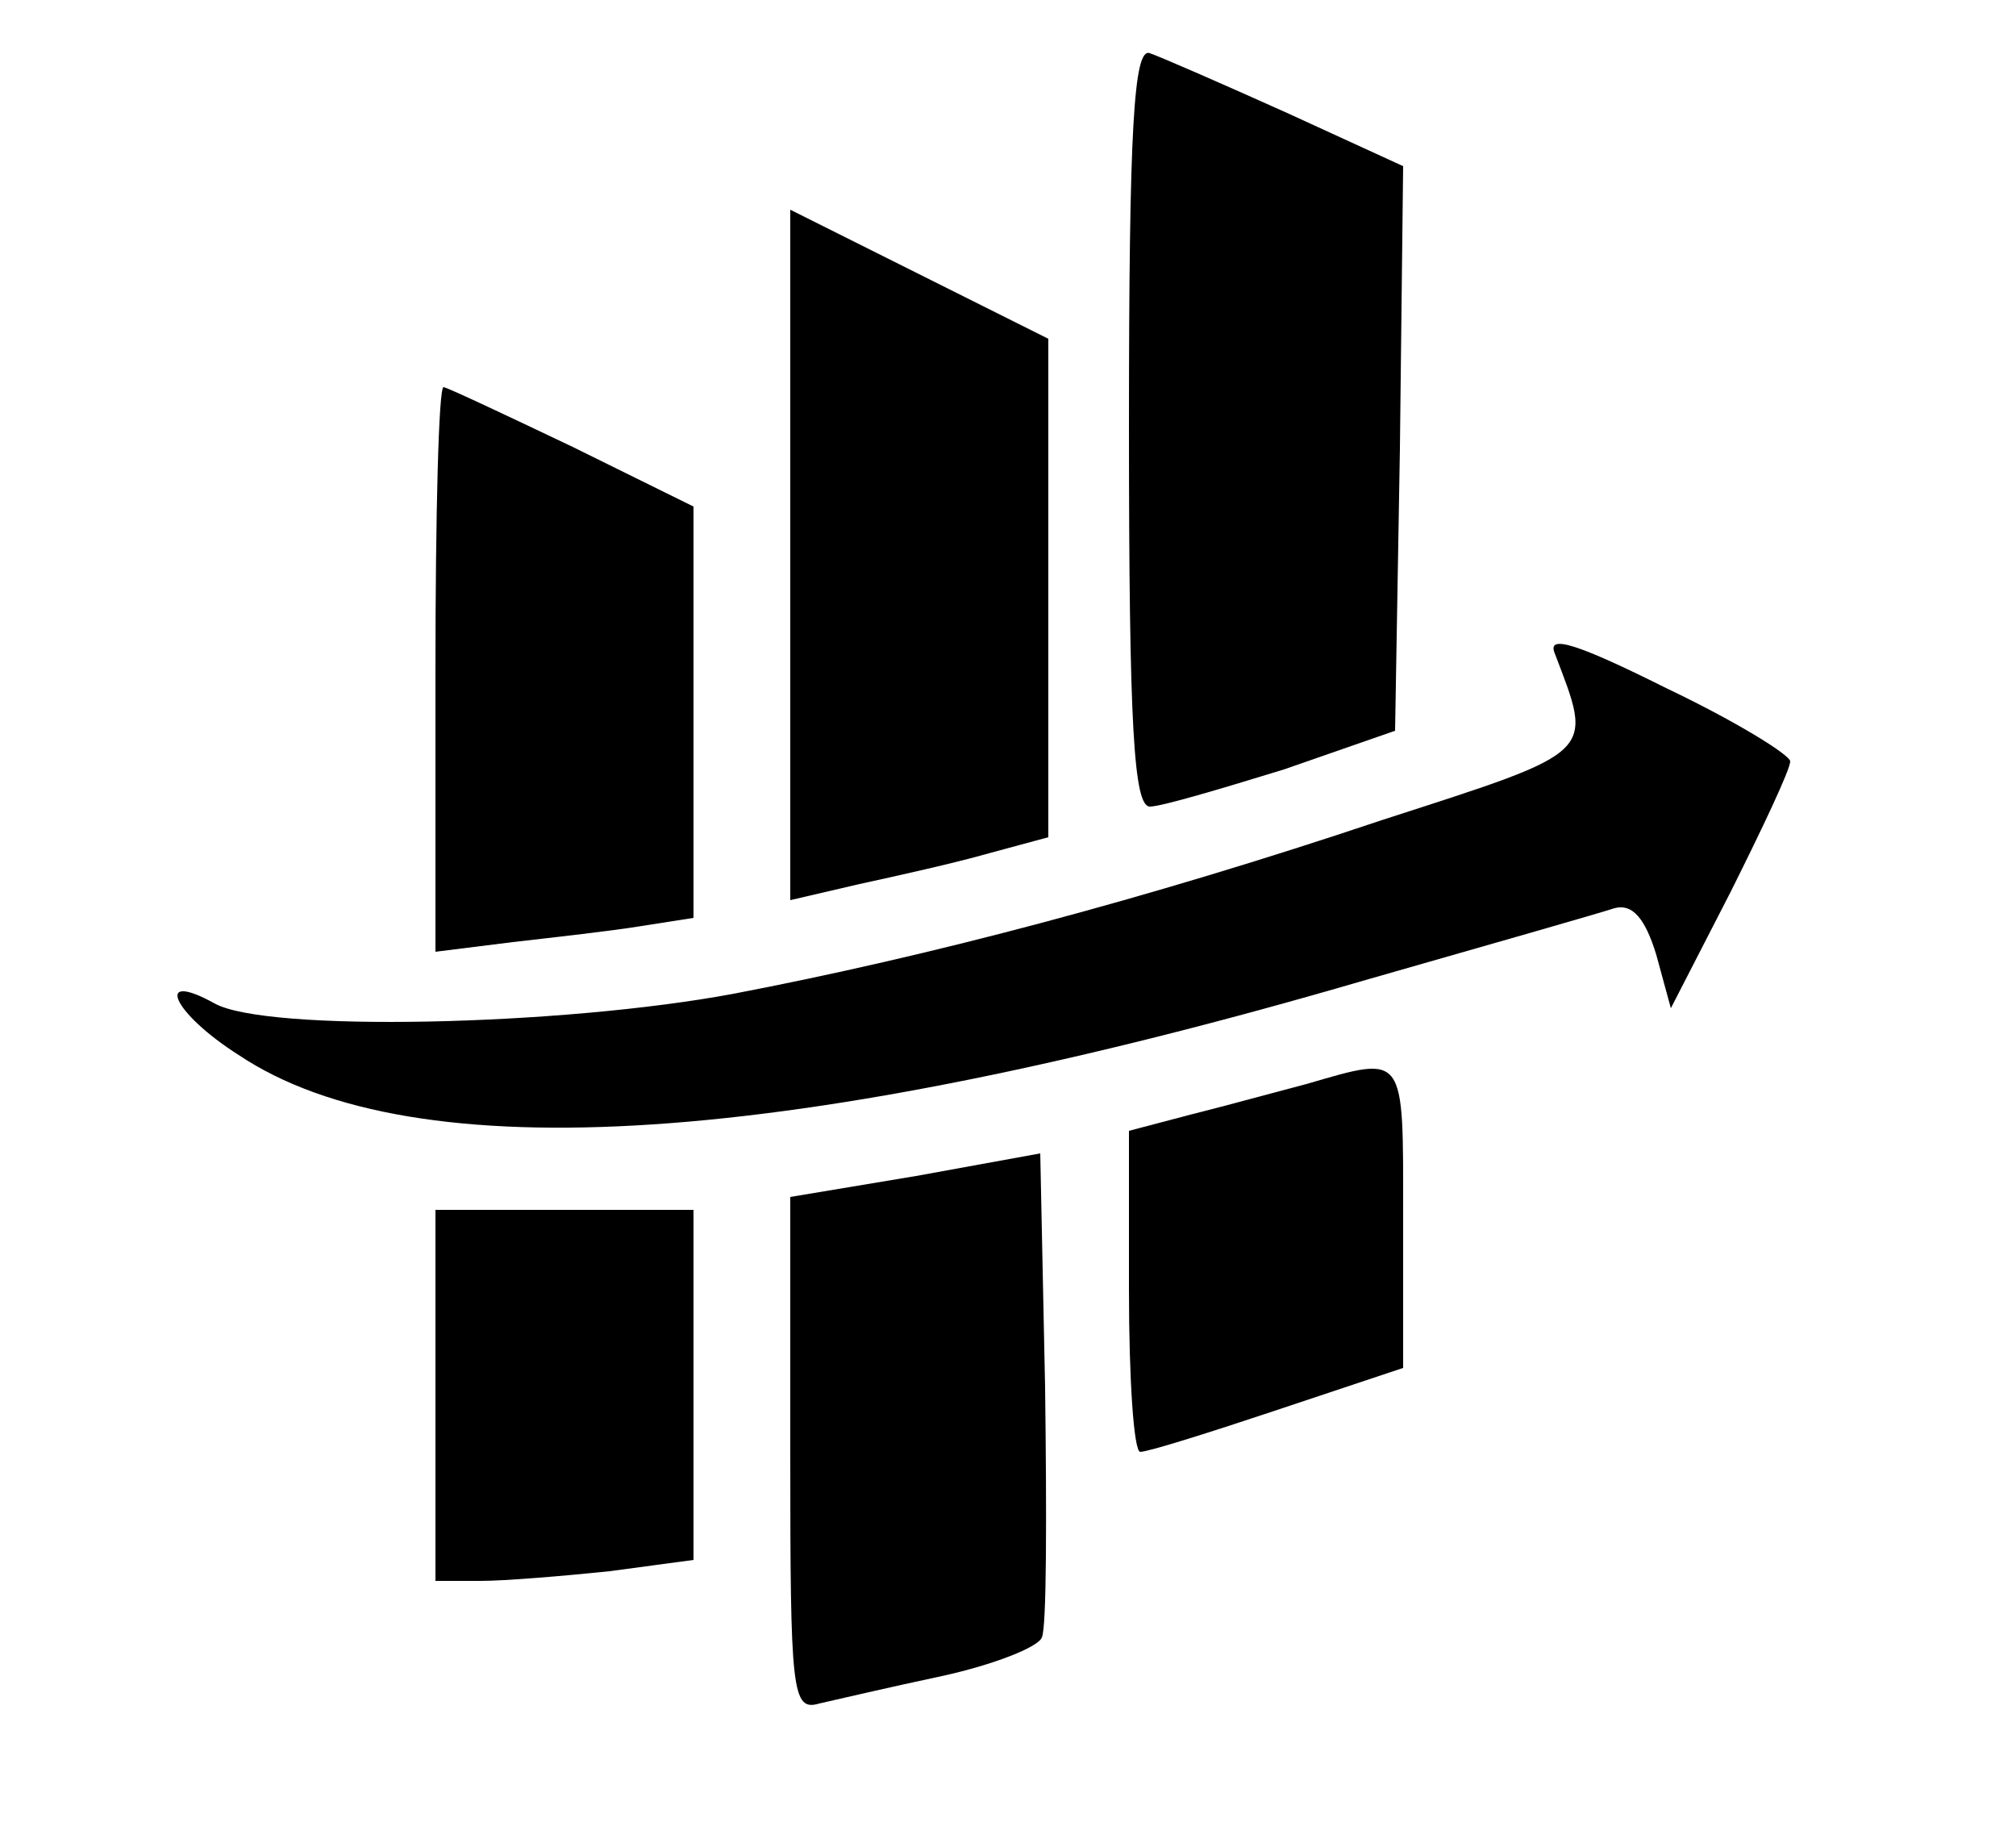 <?xml version="1.0" standalone="no"?>
<!DOCTYPE svg PUBLIC "-//W3C//DTD SVG 20010904//EN"
 "http://www.w3.org/TR/2001/REC-SVG-20010904/DTD/svg10.dtd">
<svg version="1.0" xmlns="http://www.w3.org/2000/svg"
 width="125pt" height="114pt" viewBox="0 0 125 114"
 preserveAspectRatio="xMidYMid meet">

<g transform="translate(0,114) scale(0.1,-0.1)"
fill="#000000" stroke="none">
<path d="M700 876 c0 -187 3 -236 13 -236 7 0 44 11 83 23 l69 24 3 175 2 175
-72 33 c-40 18 -79 35 -85 37 -10 4 -13 -46 -13 -231z"/>
<path d="M490 796 l0 -214 43 10 c23 5 59 13 80 19 l37 10 0 154 0 155 -80 40
-80 40 0 -214z"/>
<path d="M270 725 l0 -175 48 6 c26 3 62 7 80 10 l32 5 0 127 0 128 -75 37
c-42 20 -78 37 -80 37 -3 0 -5 -79 -5 -175z"/>
<path d="M964 735 c24 -63 27 -60 -106 -103 -149 -50 -283 -85 -403 -108 -107
-20 -290 -24 -322 -6 -38 21 -26 -6 15 -32 109 -73 344 -57 697 46 77 22 147
42 156 45 11 3 19 -6 26 -29 l9 -33 37 72 c20 40 37 76 37 81 0 4 -34 25 -76
45 -56 28 -75 34 -70 22z"/>
<path d="M810 468 c-19 -5 -52 -14 -72 -19 l-38 -10 0 -99 c0 -55 3 -100 7
-100 5 0 43 12 85 26 l78 26 0 94 c0 102 2 100 -60 82z"/>
<path d="M568 411 l-78 -13 0 -160 c0 -147 1 -159 18 -154 9 2 43 10 76 17 32
7 60 18 62 24 3 6 3 76 2 155 l-3 145 -77 -14z"/>
<path d="M270 275 l0 -115 28 0 c15 0 51 3 80 6 l52 7 0 108 0 109 -80 0 -80
0 0 -115z"/>
</g>
</svg>
